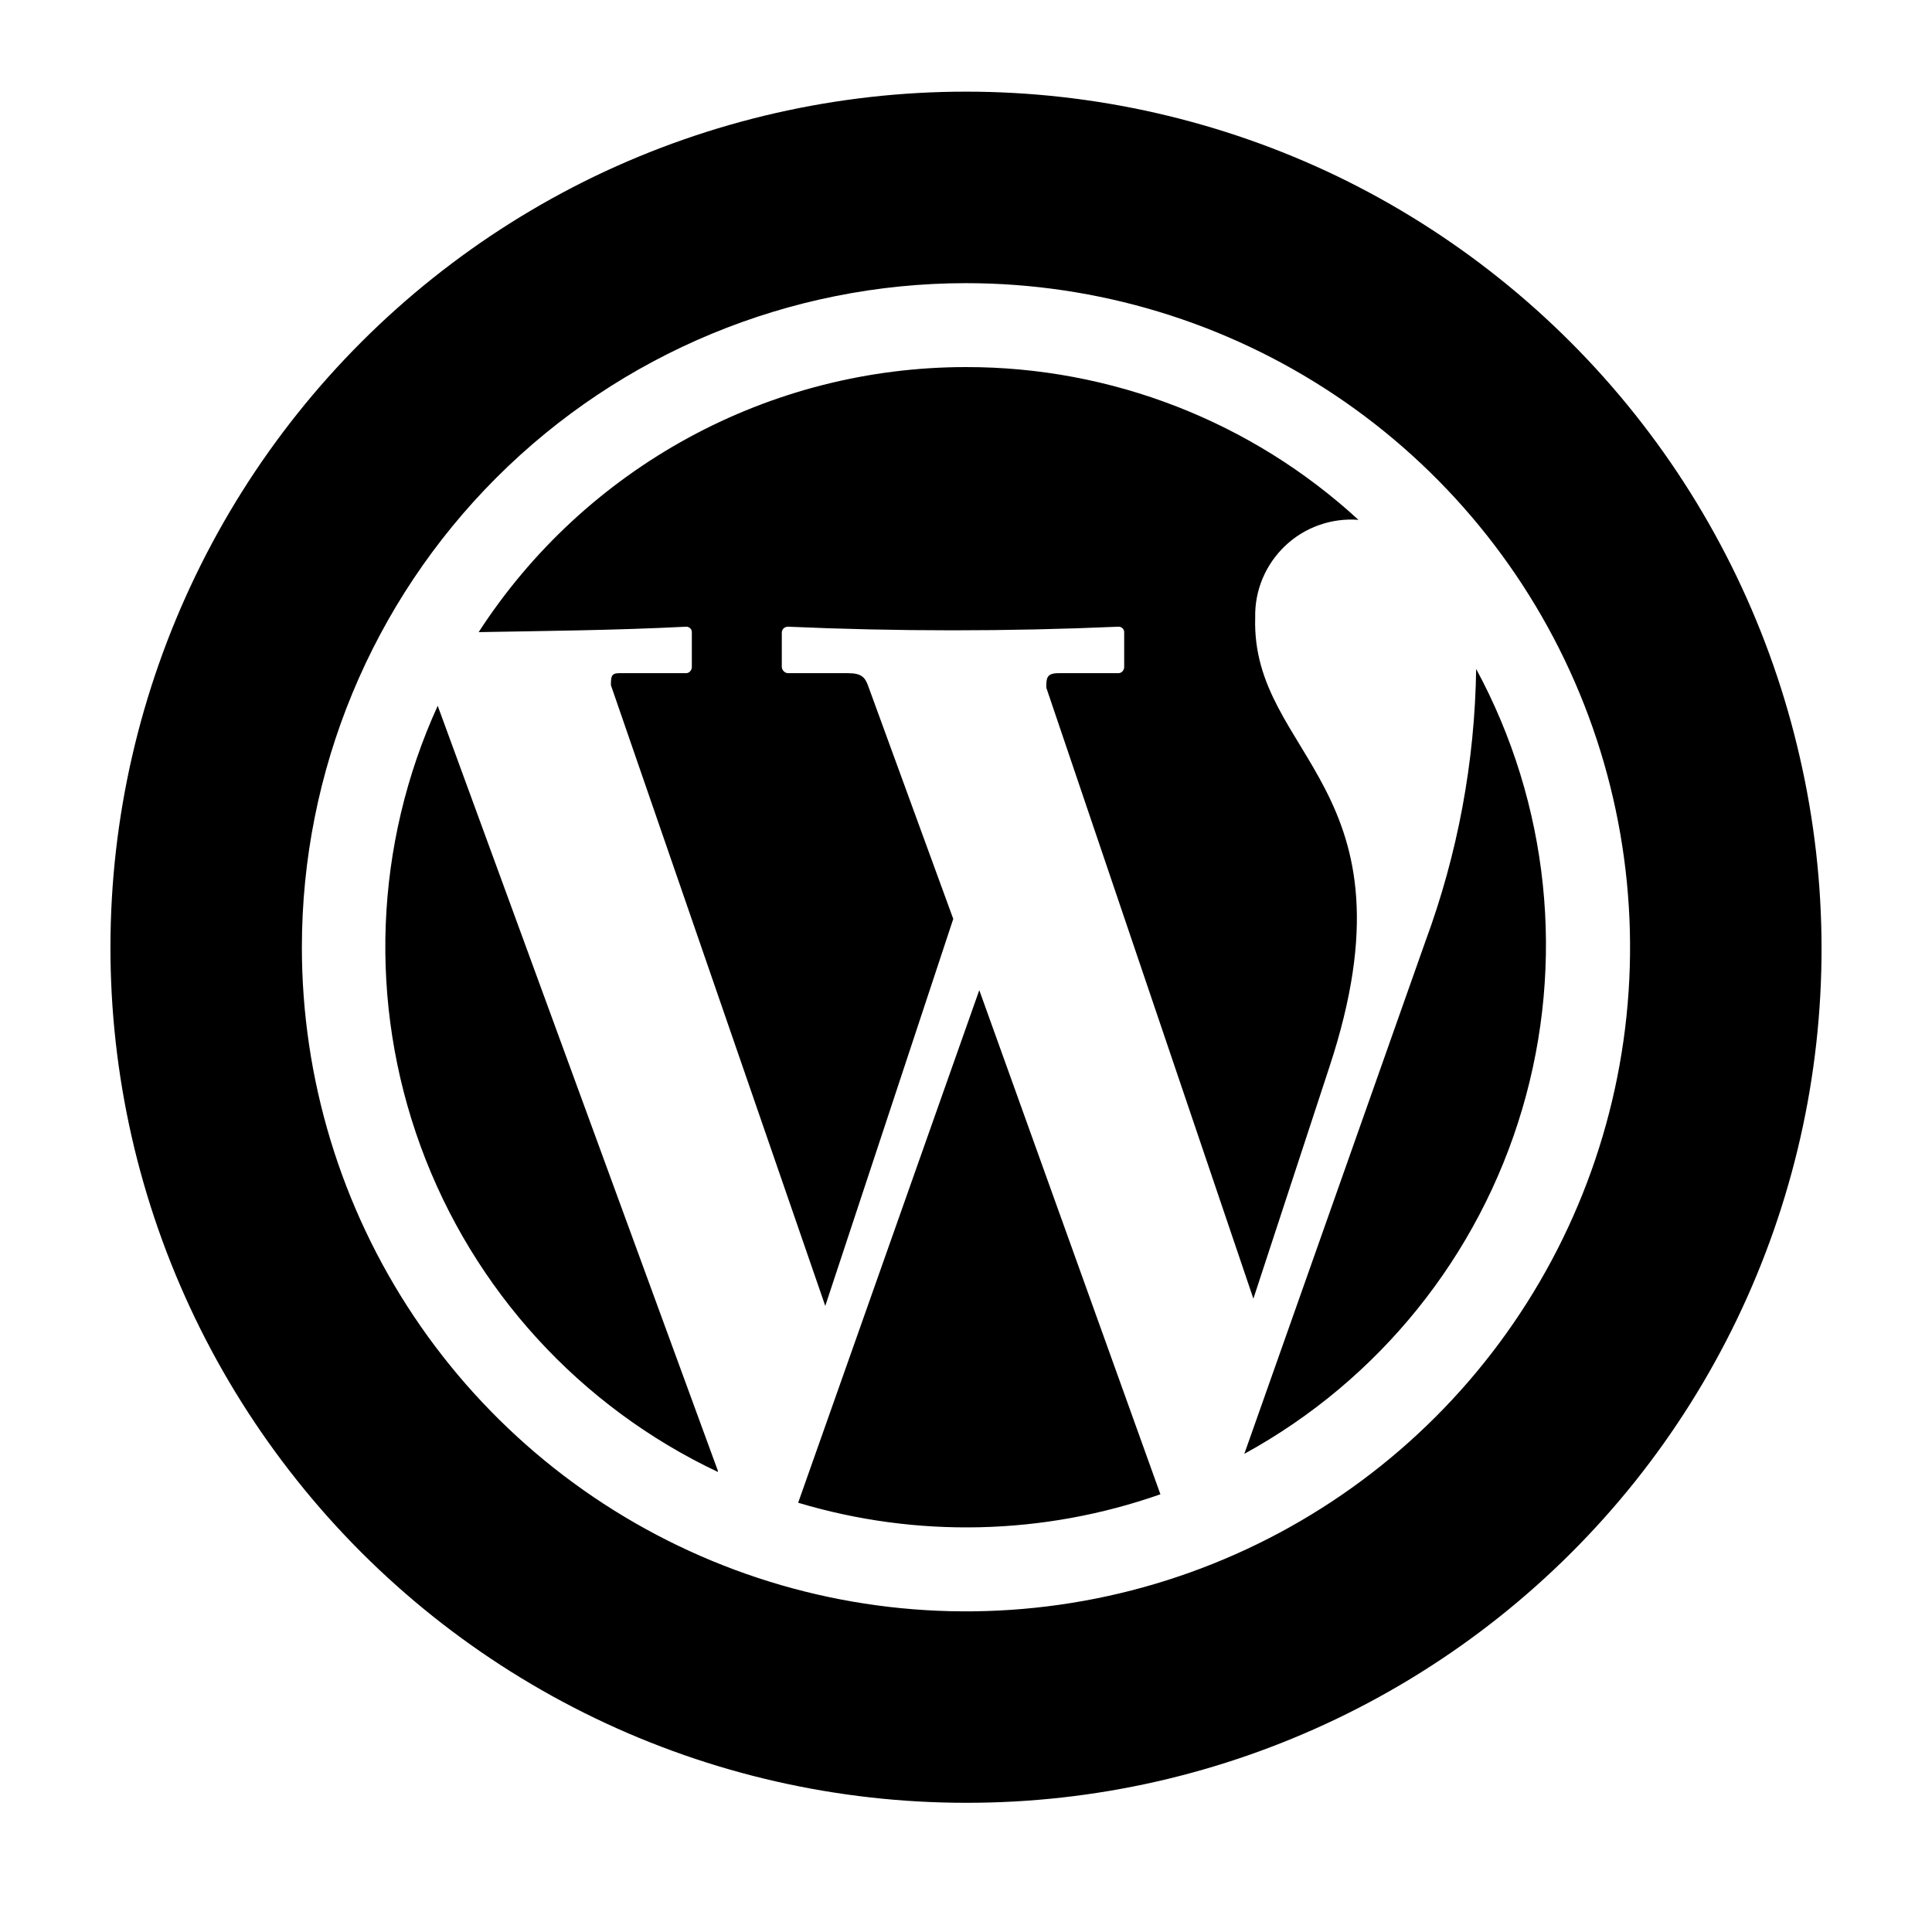 <!-- Generated by IcoMoon.io -->
<svg version="1.1" xmlns="http://www.w3.org/2000/svg" width="32" height="32" viewBox="0 0 32 32">
<title>nginx-ingress_1</title>
<path d="M29.81 12.54c-0.474-2.075-1.408-4.018-2.734-5.683s-3.010-3.011-4.926-3.937c-1.919-0.923-4.021-1.402-6.15-1.402s-4.231 0.479-6.15 1.402c-1.914 0.924-3.597 2.267-4.922 3.928s-2.261 3.6-2.738 5.672c-0.478 2.077-0.481 4.234-0.008 6.312s1.409 4.022 2.738 5.688c1.326 1.666 3.012 3.011 4.93 3.936s4.021 1.404 6.15 1.404c2.128 0.003 4.229-0.474 6.147-1.395s3.604-2.262 4.933-3.925c1.329-1.666 2.265-3.61 2.738-5.688s0.47-4.236-0.008-6.312zM16 6.080c2.408-0.003 4.728 0.9 6.5 2.53-0.221-0.017-0.444 0.013-0.653 0.087s-0.4 0.191-0.561 0.344c-0.161 0.153-0.288 0.337-0.374 0.542s-0.127 0.425-0.122 0.647c-0.070 2.31 2.76 2.8 1.23 7.44l-1.26 3.84-3.43-10.12c0-0.15 0-0.24 0.2-0.24h1c0.025-0.002 0.048-0.014 0.064-0.033s0.026-0.043 0.026-0.067v-0.57c0.001-0.013 0-0.025-0.004-0.037s-0.010-0.023-0.019-0.033c-0.009-0.009-0.019-0.017-0.031-0.022s-0.024-0.008-0.037-0.008c-1.84 0.080-3.67 0.080-5.48 0-0.027 0-0.052 0.011-0.071 0.029s-0.029 0.044-0.029 0.071v0.57c0.002 0.026 0.014 0.050 0.032 0.068s0.042 0.030 0.068 0.032h1c0.22 0 0.28 0.070 0.33 0.21l1.41 3.86-2.12 6.41-3.55-10.28c0-0.13 0-0.2 0.13-0.2h1.12c0.025-0.002 0.048-0.014 0.064-0.033s0.026-0.043 0.026-0.067v-0.57c0.001-0.013 0-0.025-0.004-0.037s-0.010-0.023-0.019-0.033c-0.008-0.009-0.019-0.017-0.031-0.022s-0.024-0.008-0.037-0.008c-1.17 0.060-2.34 0.070-3.44 0.090 0.872-1.347 2.068-2.454 3.477-3.221s2.988-1.169 4.593-1.169zM24.45 11.080c1.208 2.235 1.482 4.856 0.762 7.292s-2.374 4.488-4.602 5.708l3-8.49c0.535-1.448 0.819-2.976 0.84-4.52v0.010zM19.22 24.75c-1.935 0.68-4.035 0.729-6 0.14l3-8.49 3 8.35zM11.89 24.38c-2.286-1.081-4.055-3.018-4.923-5.393s-0.767-4.996 0.283-7.297l4.64 12.67v0.020zM16 4.69c2.176 0 4.302 0.645 6.111 1.854s3.219 2.927 4.051 4.937c0.832 2.010 1.050 4.222 0.626 6.355s-1.472 4.094-3.010 5.632c-1.538 1.538-3.498 2.586-5.632 3.010s-4.346 0.207-6.355-0.626c-2.010-0.833-3.728-2.242-4.937-4.051s-1.854-3.936-1.854-6.111c0-2.917 1.159-5.715 3.222-7.778s4.861-3.222 7.778-3.222z"></path>
</svg>
